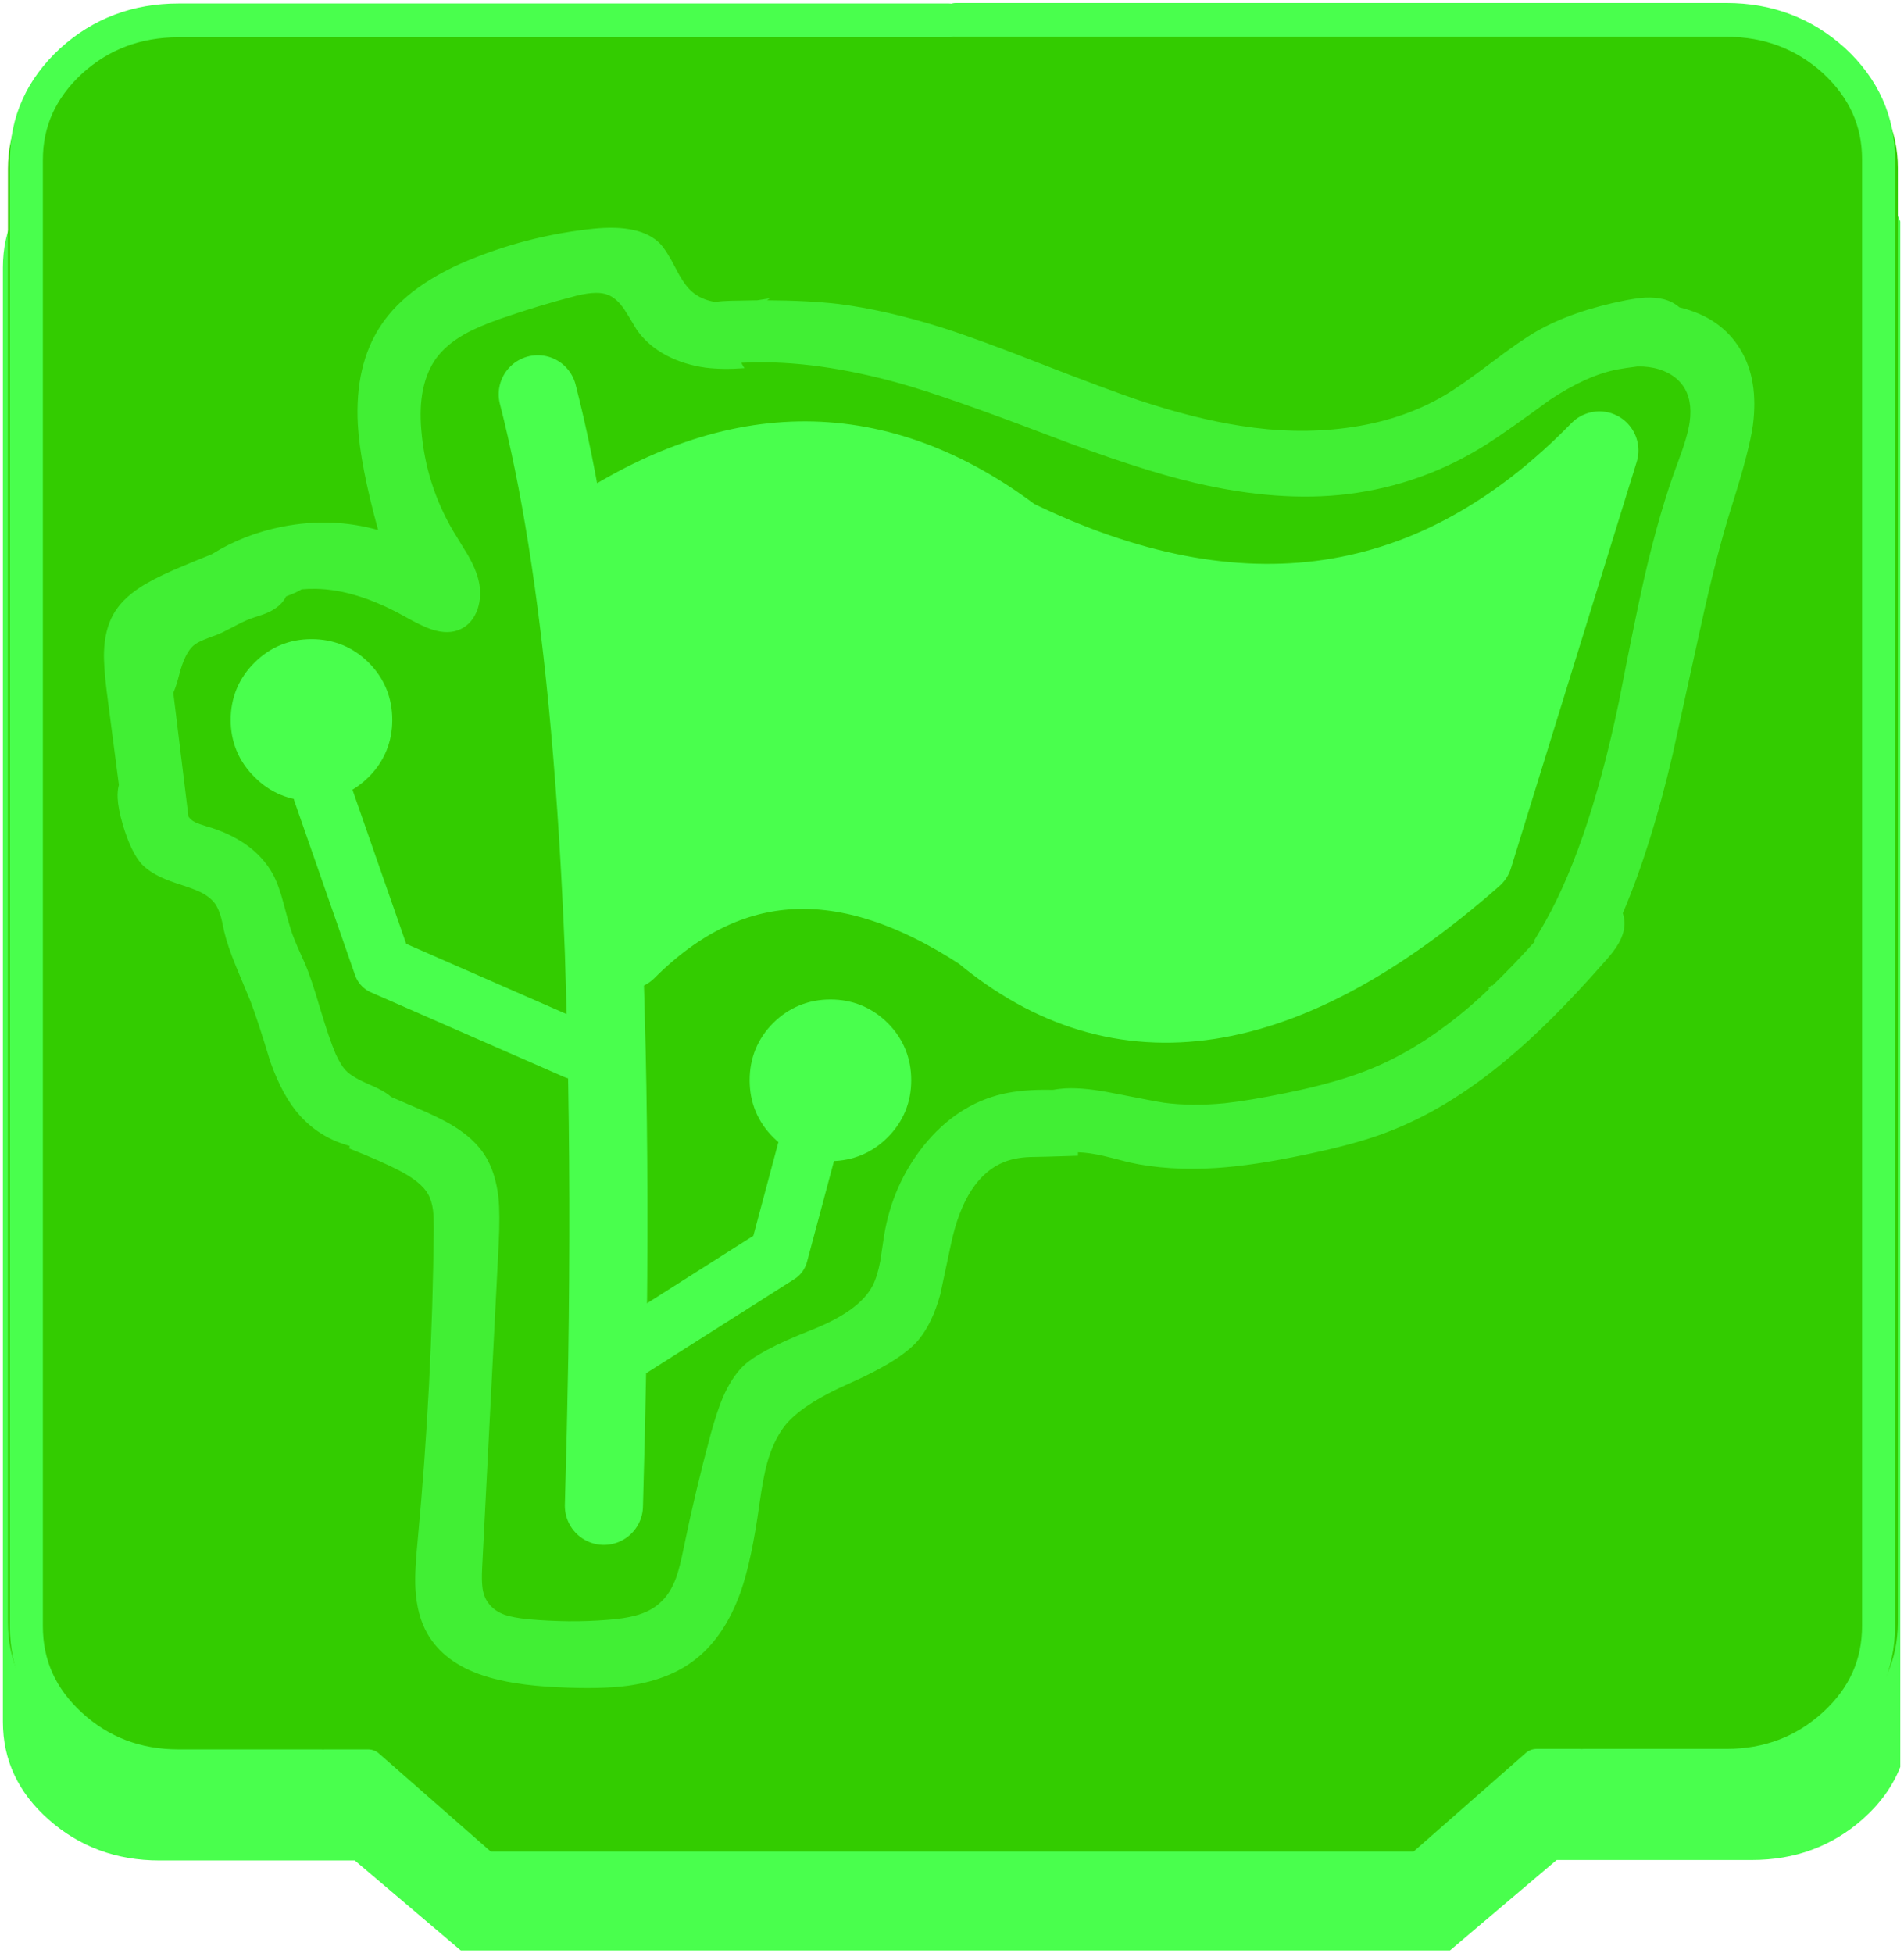 <?xml version="1.0" encoding="utf-8"?><svg id="svg_test" image-rendering="auto" baseProfile="basic" version="1.1" preserveAspectRatio="xMidYMid meet" x="0px" y="0px" width="390" height="400" xmlns="http://www.w3.org/2000/svg" viewBox="0 0 390 400" xmlns:xlink="http://www.w3.org/1999/xlink"><g id="Scene-1" overflow="visible"><g><g id="block" transform="matrix(.965 0 0 .97 4.5 26.3)"><g><g><g id="Layer2_0_FILL"><path fill="#49FF4D" stroke="none" d="M398.7 19.65Q396.3 13.55 390.7 8.6 380.9 .05 367.2 .05L198.95 .05 197.45 .15 29.2 .15Q15.5 .15 5.7 8.7 -4.05 17.3 -4.05 29.35L-4.05 336.4Q-4.05 348.55 5.7 357.1 15.5 365.7 29.2 365.7L70.65 365.7 93.15 384.7 303.1 384.7 325.75 365.6 367.2 365.6Q380.9 365.6 390.7 357 396.3 352.05 398.7 345.95L398.7 19.65Z"/></g></g><g id="outline"/></g></g><g id="block-copy" transform="matrix(.965 0 0 .97 5.45 6.1)"><g><g><g id="Layer3_0_FILL"><path fill="#3C0" stroke="none" d="M397.2 29.2Q397.2 17.15 387.5 8.55 377.8 0 364.2 0L197.35 0 195.85 .1 29 .1Q15.4 .1 5.7 8.65 -3.95 17.25 -3.95 29.3L-3.95 336.35Q-3.95 348.5 5.7 357.05 15.4 365.65 29 365.65L70.1 365.65 92.45 384.65 300.65 384.65 323.1 365.55 364.2 365.55Q377.8 365.55 387.5 356.95 397.2 348.4 397.2 336.25L397.2 29.2Z"/></g></g><g id="outline"/></g></g><g id="Symbol-3" transform="matrix(.965 0 0 .988 5.45 2.55)"><g><path id="Layer4_0_1_STROKES" stroke="#49FF4D" stroke-width="7" stroke-linejoin="round" stroke-linecap="round" fill="none" d="M330.5 363.45L360.8 363.45Q374.1 363.45 383.65 354.95 393.1 346.5 393.1 334.45L393.1 30.45Q393.1 18.55 383.65 10 374.1 1.55 360.8 1.55L197.25 1.55M62.5 363.55L32.25 363.55Q18.9 363.55 9.4 355.05 -.05 346.6 -.05 334.55L-.05 30.55Q-.05 18.65 9.4 10.1 18.9 1.65 32.25 1.65L195.75 1.65M195.75 393.1L107 393.1 72.5 363.55 63.35 363.55M197.25 393L286.05 393 320.5 363.45 329.65 363.45"/></g></g></g><g><g id="Layer1_0_FILL"><path fill="#49FF4D" fill-opacity=".678" stroke="none" d="M336.95 60.95Q335.4 61.05 333 61.5 322.1 63.65 314.75 67.85 311.35 69.8 305.3 74.4 299.1 79.1 295.85 81 287 86.2 275.65 87.65 265.35 89 254.05 87.2 244.65 85.75 233.2 81.95 227.1 79.9 212.95 74.4 200.1 69.35 192.65 67 181.25 63.45 171.7 62.25 165.547 61.546 157.1 61.5 157.415 61.315 157.7 61.1 156.445 61.311 155.1 61.5 152.455 61.525 149.6 61.6 147.914 61.639 146.5 61.85 143.619 61.375 141.75 59.75 140.15 58.4 138.4 54.95 136.5 51.25 135.2 49.9 131.2 45.85 121.5 46.85 109.1 48.15 97.6 52.65 83.65 58.05 77.95 66.75 72.65 74.8 73.3 86.95 73.75 95.1 77.45 108.55 67.95 105.9 57.9 107.85 49.985 109.393 43.4 113.5 39.439 115.083 35.55 116.75 31 118.75 28.55 120.4 24.9 122.8 23.2 125.85 21.45 129 21.3 133.5 21.2 136.25 21.85 141.55L24.35 160.75Q24.024 161.993 24.1 163.5 24.2 165.6 25.15 168.9 26.85 174.6 29.05 177 30.55 178.55 33.05 179.7 34.5 180.4 37.65 181.4 40.05 182.2 41.25 182.8 43.15 183.8 44.1 185.15 44.8 186.2 45.25 187.8 45.4 188.25 45.9 190.7 46.6 193.7 48.35 197.95 49.35 200.35 51.3 205.05 52.85 209.1 55.35 217.4 57.9 224.6 61.45 228.5 65.35 232.8 70.95 234.5 71.297 234.608 71.65 234.7 71.579 234.958 71.5 235.2 78.095 237.794 82.1 239.9 86.3 242.15 87.65 244.5 88.45 245.9 88.7 247.9 88.85 249.1 88.85 251.55 88.55 283.7 85.55 315.55 84.9 322 85.1 325.4 85.4 330.85 87.55 334.6 90.95 340.5 98.95 343.15 104.75 345.1 114.1 345.55 123.1 346 128.6 345.25 136.5 344.15 141.7 340.4 148.25 335.7 151.7 326.05 153.95 319.7 155.55 308.05 156.35 302.45 157.1 299.75 158.35 295.2 160.6 292.2 164 287.7 174.25 283.2 184.7 278.55 188.15 274.4 191 270.95 192.6 265.1 192.6 265.05 194.8 254.75 197.7 241.15 205.75 237.95 208.35 236.95 211.9 236.95 213.107 236.951 220.8 236.7L220.8 236 220.85 236Q223.05 236.05 226.1 236.75 227.8 237.15 231.25 238.05 239.35 239.85 249.25 239.2 256.85 238.7 267.25 236.5 277.9 234.3 284.2 231.85 296.4 227.2 308.4 217.2 317.55 209.65 328.65 197 330.65 194.8 331.55 193.2 332.85 190.9 332.75 188.75 332.695 187.860 332.4 187.05 338.252 173.246 342.6 154.55 346.35 137.4 348.25 128.85 351.6 113.45 354.8 103.4 358.35 92.15 359.05 87.1 360.25 77.75 356.5 71.6 352.529 64.982 344 62.95 342.670 61.788 340.85 61.3 339.1 60.85 336.95 60.95M331.35 75.65Q332.749 75.387 335.4 75.05 337.788 74.997 339.9 75.65 343 76.65 344.65 78.9 346.75 81.8 346.1 86.45 345.7 89.3 343.75 94.5 339.95 104.55 336.7 118.8 334.85 127.05 331.6 143.75 325.15 174.65 315.25 190.95 314.628 191.980 314.15 192.8L314.4 192.8Q309.739 197.983 305.6 201.95L305.6 201.75Q305.176 202.093 304.75 202.4L305.15 202.4Q303.248 204.230 301.45 205.8 291.45 214.45 281.3 218.7 274.35 221.65 263.2 223.9 255.9 225.4 250.85 225.95 244.1 226.6 238.45 225.85 237 225.65 228.35 223.95 222.25 222.7 218.25 222.9 216.868 222.983 215.7 223.2 215.283 223.208 215.1 223.2 209.5 223.1 205.35 224.05 195.95 226.25 189.15 234.7 182.8 242.7 181.1 253 180.85 254.75 180.3 258.3 179.75 261.3 178.75 263.3 176.05 268.5 166.3 272.35 155.2 276.7 152 280 149.65 282.45 148 286.35 146.9 288.95 145.6 293.6 142.45 305.3 140.1 316.75 139.25 321 138.5 323.1 137.25 326.5 135.1 328.35 133.15 330.1 130.1 330.9 127.85 331.5 124.45 331.75 116.65 332.4 107.95 331.6 105.15 331.3 103.45 330.75 101.1 329.9 99.95 328.2 99 326.9 98.8 324.9 98.65 323.7 98.75 321.3L102.15 254.75Q102.45 248.6 102.1 245.25 101.5 240 99.25 236.5 97.1 233.2 92.85 230.6 90.1 228.9 84.75 226.65L80.1 224.65Q78.762 223.424 75.85 222.2 72.2 220.65 70.95 219.35 69.9 218.35 68.75 215.85 67.45 212.8 65.6 206.65 63.75 200.35 62.5 197.4 60.65 193.4 59.9 191.35 59.4 190.05 58.1 185.1 57.1 181.25 55.9 179.05 53.95 175.45 50.2 172.85 46.75 170.5 42.35 169.25 40.6 168.7 40.45 168.6 39.35 168.2 38.8 167.5 38.706 167.399 38.6 167.25L35.5 141.9Q36.148 140.408 36.7 138.2 37.85 133.75 39.65 132.2 40.5 131.5 41.95 130.95 42.75 130.6 44.45 130 45.5 129.6 47.75 128.4 49.9 127.25 51.1 126.8 52 126.45 53.75 125.9 55.3 125.35 56.25 124.7 57.853 123.679 58.6 122.15 59.783 121.705 60.45 121.4 61.176 121.069 61.8 120.7 63.232 120.570 64.7 120.6 72.9 120.75 82.6 126.1 86.5 128.3 88.4 128.9 91.85 130.05 94.35 128.85 96.8 127.7 97.85 124.7 98.75 121.9 98.05 118.95 97.5 116.6 95.85 113.7 93.85 110.45 92.85 108.8 87.2 99.2 86.3 88.05 85.5 78.9 89.25 73.5 91.35 70.6 95.15 68.45 97.9 66.9 102.45 65.3 110.35 62.55 118.15 60.55 122.5 59.5 124.55 60.4 126.35 61.1 127.9 63.4 128.75 64.7 130.4 67.5 132.65 70.75 136.6 72.85 140.2 74.7 144.55 75.3 148.069 75.733 152.5 75.4L152.5 75.4Q152.118 74.879 151.85 74.3 152.528 74.282 153.35 74.25 167.3 73.75 184.45 78.55 193.75 81.15 214.5 89.05 233.2 96.2 244.8 98.9 261.9 102.9 276 101.2 291.45 99.3 304.65 90.9 309 88.1 317.45 81.9 325.05 76.85 331.35 75.65Z"/><path fill="#49FF4D" stroke="none" d="M157.55 221.25Q157.55 226.45 161.2 230.1 163.35 232.25 165.95 233.1 167.9 233.8 170.1 233.8 170.15 233.8 170.2 233.8 175.35 233.75 179 230.1 182.65 226.45 182.65 221.25 182.65 216 179 212.35 175.3 208.7 170.1 208.7 164.9 208.7 161.2 212.35 157.55 216 157.55 221.25M120.3 109.7L116.15 110.35Q121.75 145.55 123.7 194.9L128.4 194.65Q159.45 163.65 201.15 190.9 243.75 226.55 301.85 175.45L327.6 92.25Q277.15 143.95 207.7 110.1 166.2 78.7 120.3 109.7M54.95 138.55Q51.25 142.2 51.25 147.45 51.25 152.65 54.95 156.3 58.6 160 63.8 160 63.85 160 63.95 160 64.9 160 65.8 159.85 69.75 159.25 72.7 156.3 76.35 152.65 76.35 147.45 76.35 142.2 72.7 138.55 69.05 134.9 63.8 134.9 58.6 134.9 54.95 138.55Z"/></g><path id="Layer1_0_1_STROKES" stroke="#49FF4D" stroke-width="8" stroke-linejoin="round" stroke-linecap="round" fill="none" d="M76.35 147.45Q76.35 152.65 72.7 156.3 69.75 159.25 65.8 159.85 64.9 160 63.95 160 63.85 160 63.8 160 58.6 160 54.95 156.3 51.25 152.65 51.25 147.45 51.25 142.2 54.95 138.55 58.6 134.9 63.8 134.9 69.05 134.9 72.7 138.55 76.35 142.2 76.35 147.45ZM182.65 221.25Q182.65 226.45 179 230.1 175.35 233.75 170.2 233.8 170.15 233.8 170.1 233.8 167.9 233.8 165.95 233.1 163.35 232.25 161.2 230.1 157.55 226.45 157.55 221.25 157.55 216 161.2 212.35 164.9 208.7 170.1 208.7 175.3 208.7 179 212.35 182.65 216 182.65 221.25Z"/><path id="Layer1_0_2_STROKES" stroke="#49FF4D" stroke-width="12" stroke-linejoin="round" stroke-linecap="round" fill="none" d="M66 162.2L78.4 197.75 117.9 215.05M125.8 278.3L159.5 256.9 165.2 235.6"/><path id="Layer1_0_3_STROKES" stroke="#49FF4D" stroke-width="16" stroke-linejoin="round" stroke-linecap="round" fill="none" d="M120.3 109.7Q166.2 78.7 207.7 110.1 277.15 143.95 327.6 92.25L301.85 175.45Q243.75 226.55 201.15 190.9 159.45 163.65 128.4 194.65M123.7 194.9Q124 204.65 124.25 215 124.9 244.35 124.4 278.25 124.15 292.9 123.7 308.4M123.7 194.9Q121.75 145.55 116.15 110.35 113.55 94 110.15 80.75"/></g></g></svg>